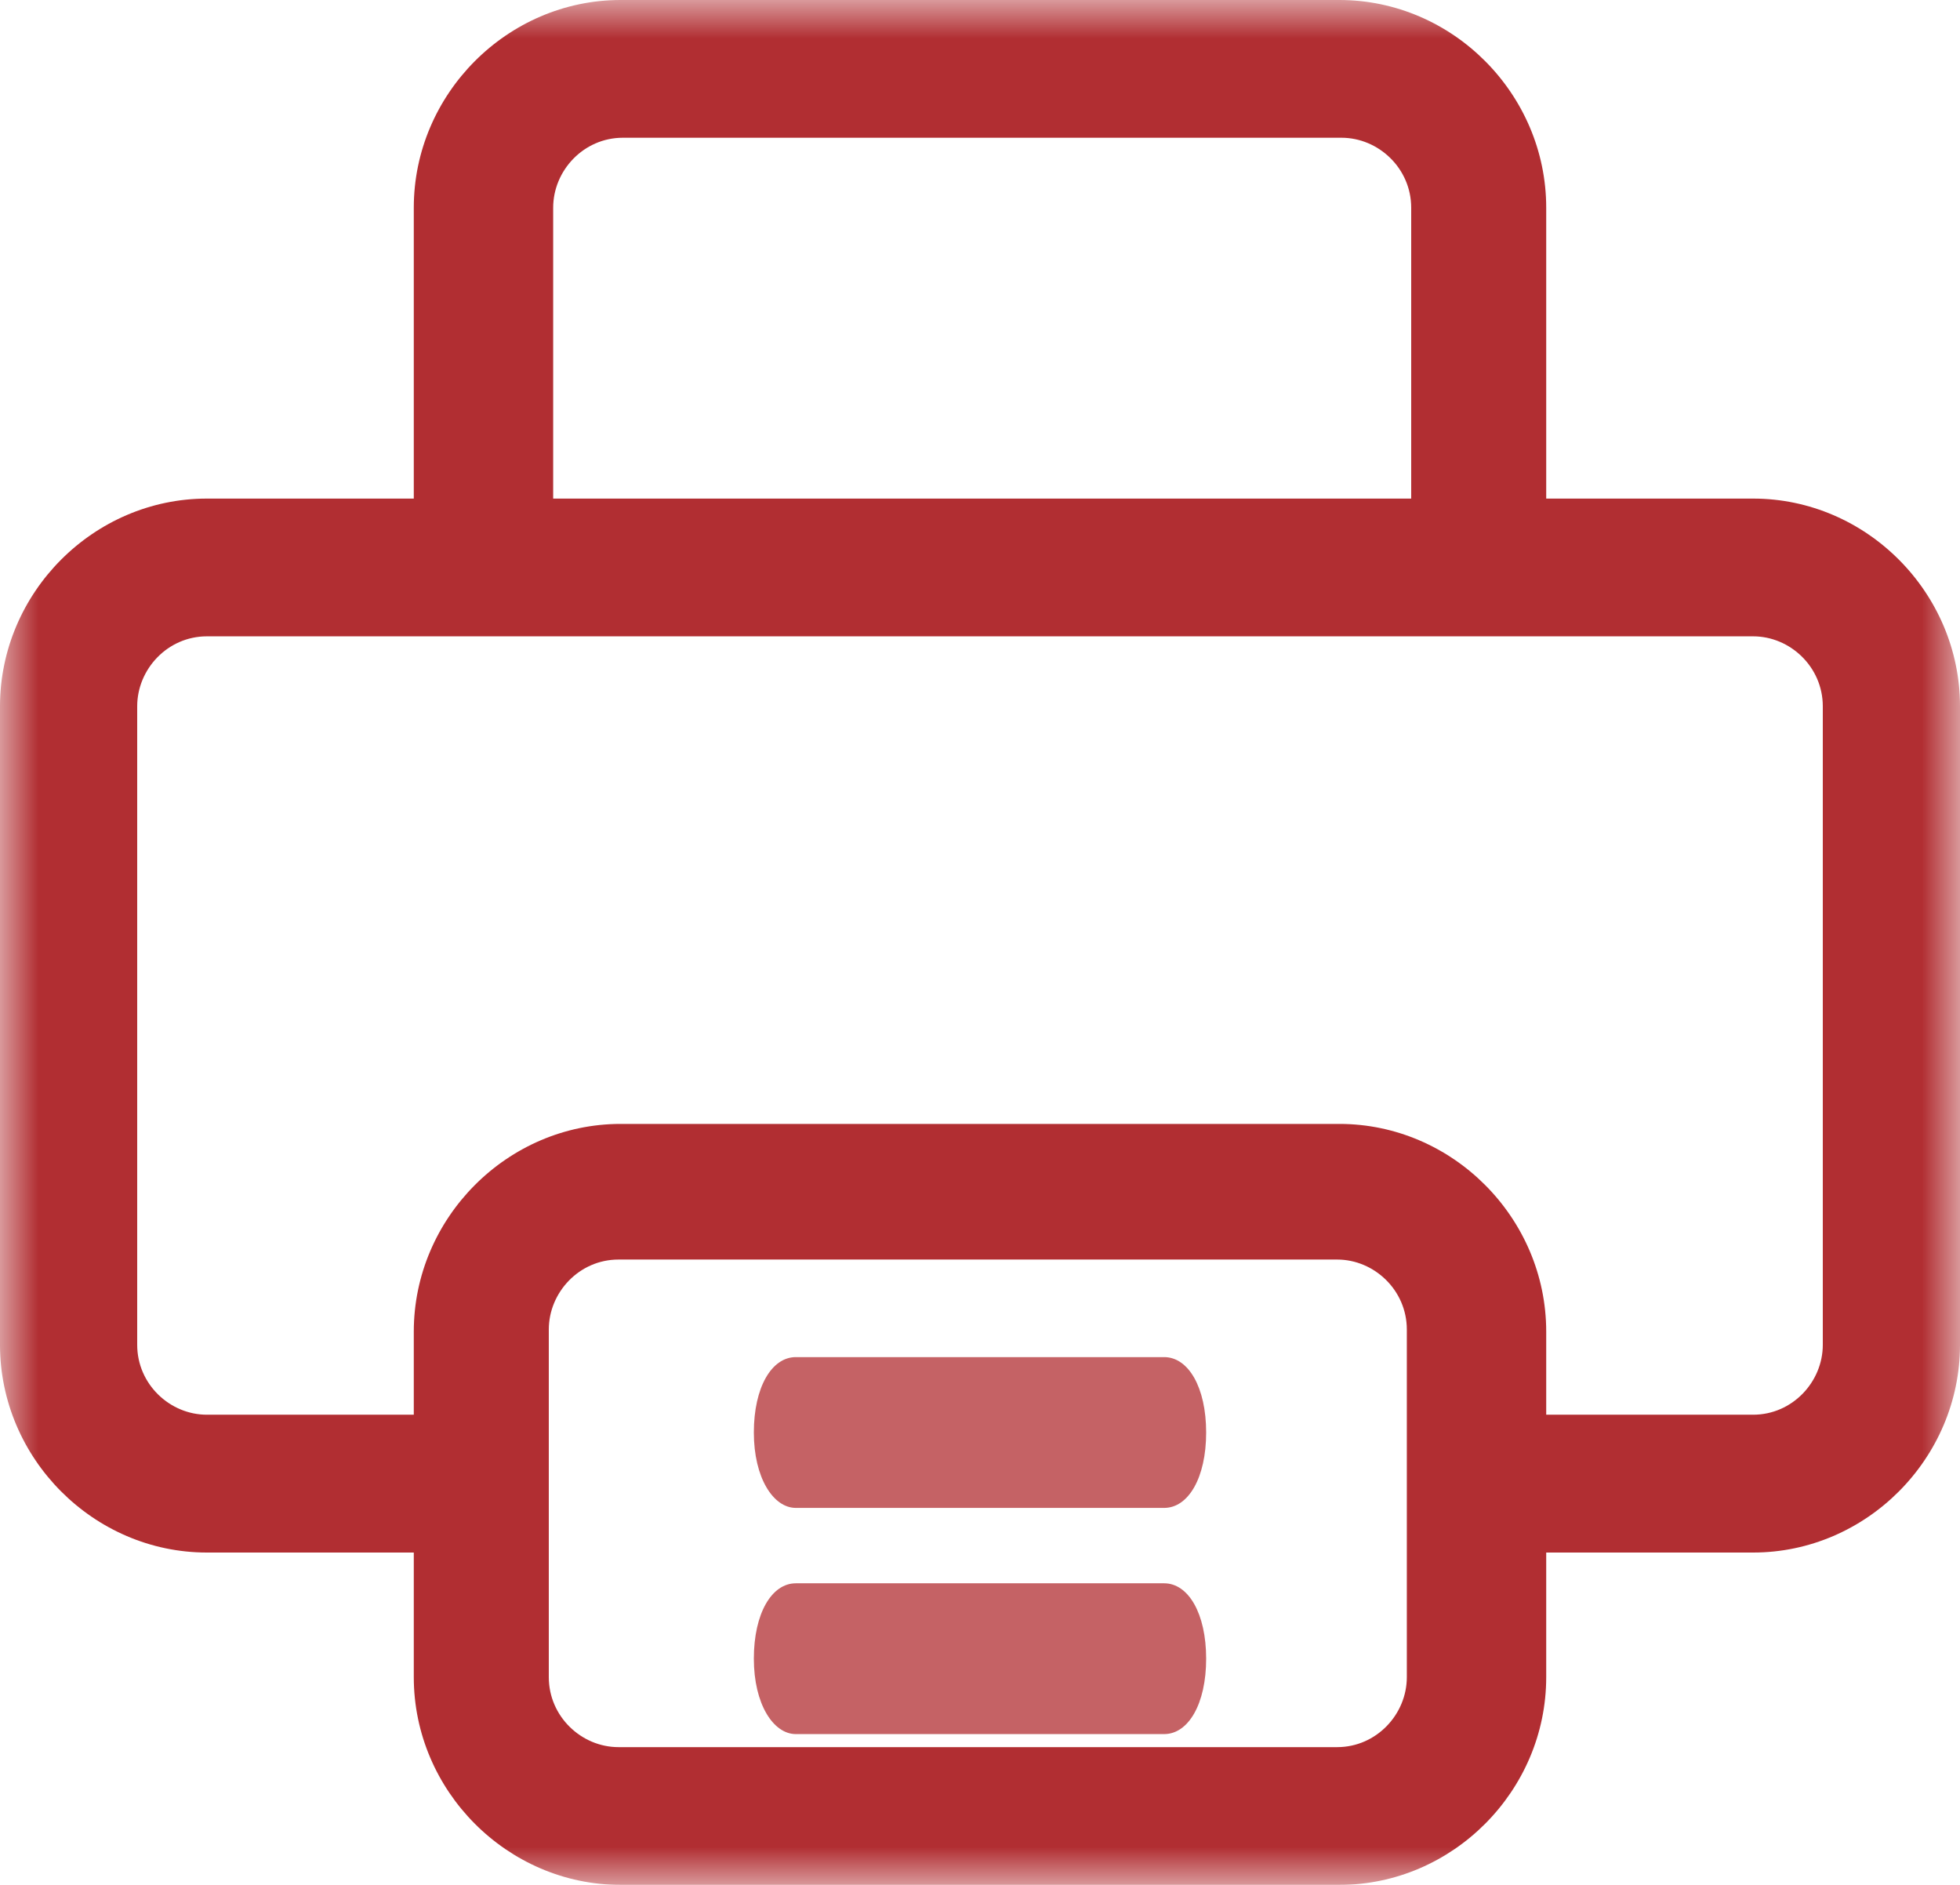 <?xml version="1.0" encoding="UTF-8"?>
<svg width="26px" height="25px" viewBox="0 0 26 25" version="1.1" xmlns="http://www.w3.org/2000/svg" xmlns:xlink="http://www.w3.org/1999/xlink">
    <!-- Generator: Sketch 54.1 (76490) - https://sketchapp.com -->
    <title>icon_print</title>
    <desc>Created with Sketch.</desc>
    <defs>
        <polygon id="path-1" points="26 25 26 11.165 26 0 0 0 0 25"></polygon>
    </defs>
    <g id="icon_print" stroke="none" stroke-width="1" fill="none" fill-rule="evenodd">
        <g>
            <g id="Group-5" transform="translate(10, 18)" fill="#B12E32" opacity="0.749">
                <path d="M0.557,0 C0.236,0 0,0.4 0,1 C0,1.6 0.257,2 0.557,2 L5.443,2 C5.764,2 6,1.6 6,1 C6,0.4 5.764,0 5.443,0 L0.557,0 Z" id="Fill-1"></path>
                <path d="M0.557,3 C0.236,3 0,3.4 0,4 C0,4.6 0.257,5 0.557,5 L5.443,5 C5.764,5 6,4.6 6,4 C6,3.4 5.764,3 5.443,3 L0.557,3 Z" id="Fill-3"></path>
            </g>
            <mask id="mask-2" fill="white">
                <use xlink:href="#path-1"></use>
            </mask>
            <g id="Clip-8"></g>
            <path d="M24.18,17.837 C24.18,18.329 23.776,18.764 23.256,18.764 L20.511,18.764 L20.511,17.662 C20.511,16.154 19.269,14.907 17.767,14.907 L8.233,14.907 C6.731,14.907 5.489,16.154 5.489,17.662 L5.489,18.764 L2.744,18.764 C2.253,18.764 1.82,18.359 1.82,17.837 L1.82,9.368 C1.82,8.875 2.224,8.44 2.744,8.44 L23.256,8.44 C23.747,8.44 24.18,8.846 24.18,9.368 L24.18,17.837 Z M18.662,22.245 C18.662,22.738 18.258,23.173 17.738,23.173 L8.204,23.173 C7.713,23.173 7.28,22.767 7.28,22.245 L7.28,17.634 C7.28,17.141 7.684,16.706 8.204,16.706 L17.738,16.706 C18.229,16.706 18.662,17.112 18.662,17.634 L18.662,22.245 Z M7.338,2.755 C7.338,2.262 7.742,1.827 8.262,1.827 L17.795,1.827 C18.287,1.827 18.72,2.233 18.72,2.755 L18.72,6.613 L7.338,6.613 L7.338,2.755 Z M20.511,6.613 L20.511,2.755 C20.511,1.247 19.269,0 17.767,0 L8.233,0 C6.731,0 5.489,1.247 5.489,2.755 L5.489,6.613 L2.744,6.613 C1.242,6.613 0,7.86 0,9.368 L0,17.837 C0,19.344 1.242,20.592 2.744,20.592 L5.489,20.592 L5.489,22.245 C5.489,23.753 6.731,25 8.233,25 L17.767,25 C19.269,25 20.511,23.753 20.511,22.245 L20.511,20.592 L23.256,20.592 C24.758,20.592 26,19.344 26,17.837 L26,9.368 C26,7.86 24.758,6.613 23.256,6.613 L20.511,6.613 Z" id="Fill-7" fill="#B12E32" mask="url(#mask-2)"></path>
        </g>
    </g>
</svg>